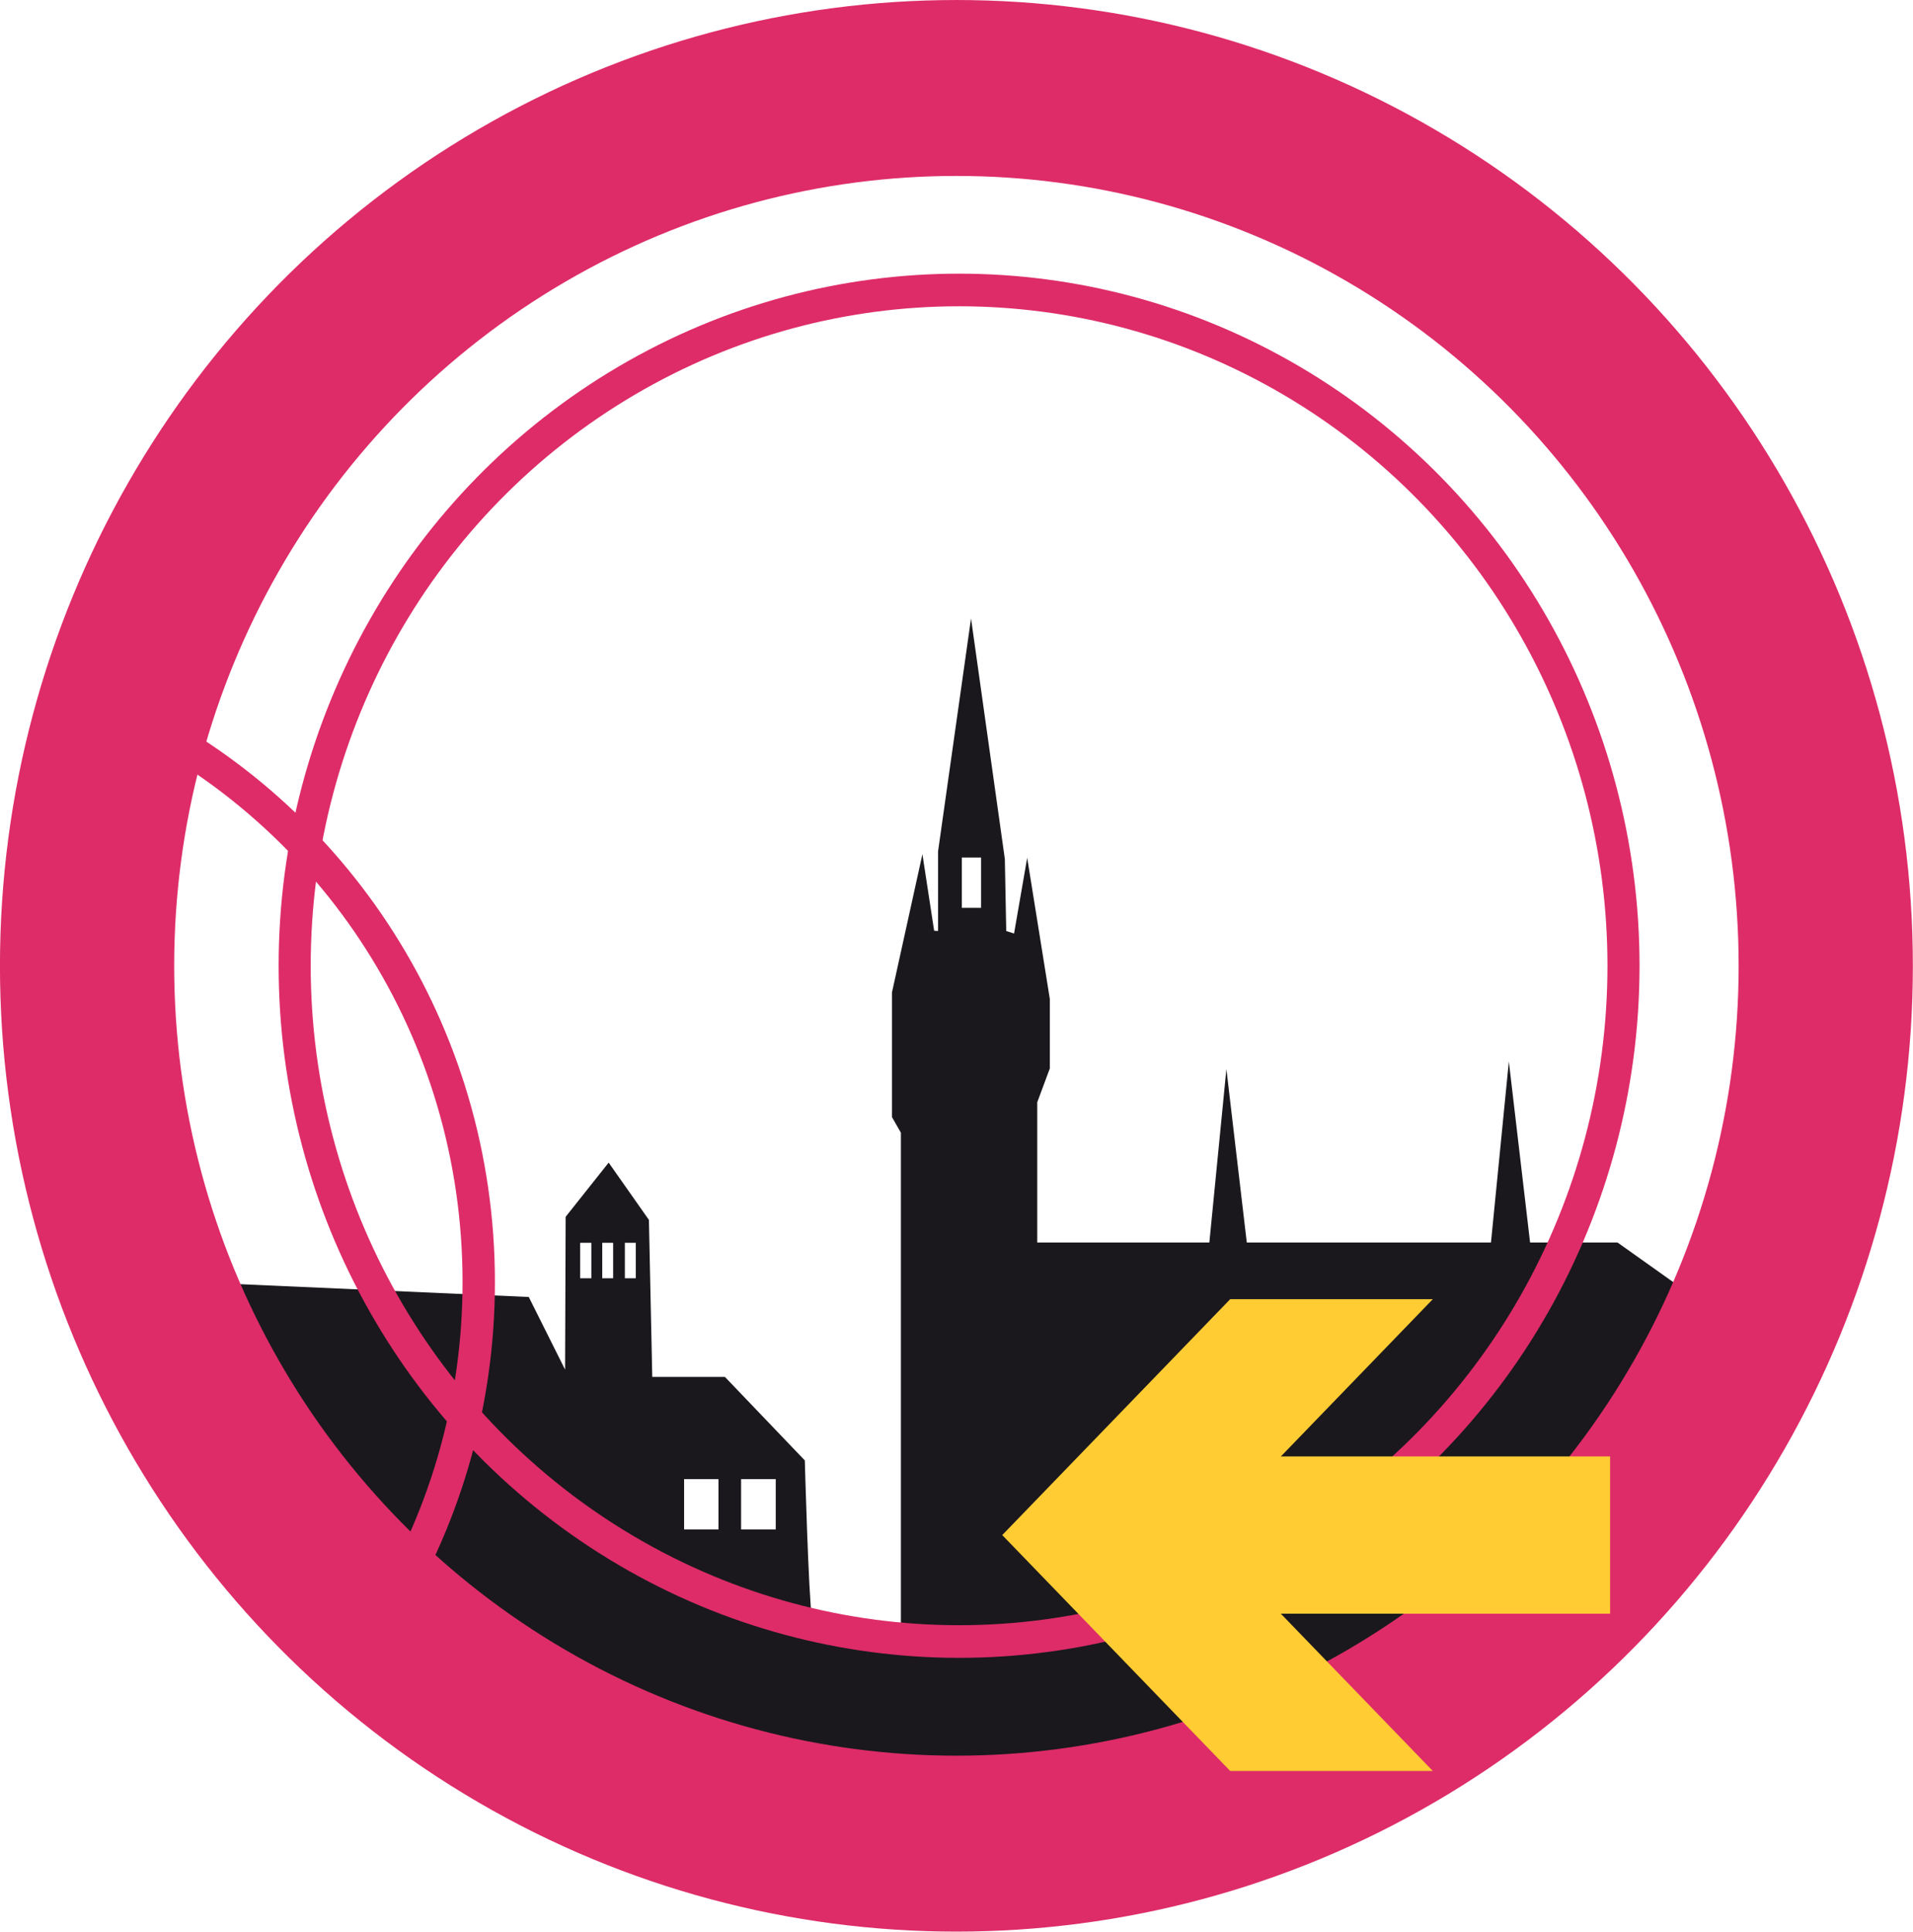 <?xml version="1.0" encoding="UTF-8" standalone="no"?>
<!-- Created with Inkscape (http://www.inkscape.org/) -->

<svg
   xmlns:dc="http://purl.org/dc/elements/1.1/"
   xmlns:cc="http://creativecommons.org/ns#"
   xmlns:rdf="http://www.w3.org/1999/02/22-rdf-syntax-ns#"
   xmlns:svg="http://www.w3.org/2000/svg"
   xmlns="http://www.w3.org/2000/svg"
   xmlns:sodipodi="http://sodipodi.sourceforge.net/DTD/sodipodi-0.dtd"
   xmlns:inkscape="http://www.inkscape.org/namespaces/inkscape"
   width="213.972"
   height="216.069"
   id="svg2869"
   version="1.1"
   inkscape:version="0.48.2 r9819"
   sodipodi:docname="FreifunkBS_avatar.svg">
  <defs
     id="defs2871">
    <inkscape:path-effect
       effect="spiro"
       id="path-effect5523"
       is_visible="true" />
    <inkscape:path-effect
       effect="spiro"
       id="path-effect5517"
       is_visible="true" />
    <inkscape:path-effect
       effect="spiro"
       id="path-effect5104"
       is_visible="true" />
    <inkscape:path-effect
       is_visible="true"
       id="path-effect5100"
       effect="spiro" />
    <inkscape:path-effect
       effect="spiro"
       id="path-effect5096"
       is_visible="true" />
    <inkscape:perspective
       sodipodi:type="inkscape:persp3d"
       inkscape:vp_x="0 : 526.18109 : 1"
       inkscape:vp_y="0 : 1000 : 0"
       inkscape:vp_z="744.09448 : 526.18109 : 1"
       inkscape:persp3d-origin="372.04724 : 350.78739 : 1"
       id="perspective2877" />
    <inkscape:perspective
       id="perspective2887"
       inkscape:persp3d-origin="0.5 : 0.33333333 : 1"
       inkscape:vp_z="1 : 0.5 : 1"
       inkscape:vp_y="0 : 1000 : 0"
       inkscape:vp_x="0 : 0.5 : 1"
       sodipodi:type="inkscape:persp3d" />
    <inkscape:path-effect
       effect="spiro"
       id="path-effect2972"
       is_visible="true" />
    <inkscape:path-effect
       effect="spiro"
       id="path-effect2976"
       is_visible="true" />
    <inkscape:path-effect
       effect="spiro"
       id="path-effect2980"
       is_visible="true" />
    <inkscape:path-effect
       effect="spiro"
       id="path-effect2984"
       is_visible="true" />
    <inkscape:path-effect
       effect="spiro"
       id="path-effect2988"
       is_visible="true" />
    <inkscape:path-effect
       effect="spiro"
       id="path-effect2992"
       is_visible="true" />
    <inkscape:path-effect
       is_visible="true"
       id="path-effect4952"
       effect="spiro" />
    <inkscape:path-effect
       effect="spiro"
       id="path-effect4950"
       is_visible="true" />
    <inkscape:path-effect
       is_visible="true"
       id="path-effect4723"
       effect="spiro" />
    <inkscape:path-effect
       effect="spiro"
       id="path-effect3258"
       is_visible="true" />
    <inkscape:path-effect
       is_visible="true"
       id="path-effect3098"
       effect="spiro" />
    <inkscape:path-effect
       effect="spiro"
       id="path-effect3146"
       is_visible="true" />
    <inkscape:path-effect
       effect="spiro"
       id="path-effect3142"
       is_visible="true" />
    <inkscape:path-effect
       effect="spiro"
       id="path-effect3138"
       is_visible="true" />
    <inkscape:path-effect
       effect="spiro"
       id="path-effect3134"
       is_visible="true" />
    <inkscape:path-effect
       effect="spiro"
       id="path-effect3130"
       is_visible="true" />
    <inkscape:path-effect
       effect="spiro"
       id="path-effect3126"
       is_visible="true" />
    <inkscape:path-effect
       effect="spiro"
       id="path-effect3122"
       is_visible="true" />
    <inkscape:path-effect
       effect="spiro"
       id="path-effect3118"
       is_visible="true" />
    <inkscape:path-effect
       effect="spiro"
       id="path-effect3114"
       is_visible="true" />
    <inkscape:path-effect
       effect="spiro"
       id="path-effect3110"
       is_visible="true" />
    <inkscape:path-effect
       effect="spiro"
       id="path-effect3102"
       is_visible="true" />
    <inkscape:path-effect
       is_visible="true"
       id="path-effect3291"
       effect="spiro" />
    <inkscape:path-effect
       is_visible="true"
       id="path-effect2992-9"
       effect="spiro" />
    <inkscape:path-effect
       is_visible="true"
       id="path-effect2988-9"
       effect="spiro" />
    <inkscape:path-effect
       is_visible="true"
       id="path-effect2984-7"
       effect="spiro" />
    <inkscape:path-effect
       is_visible="true"
       id="path-effect2980-8"
       effect="spiro" />
    <inkscape:path-effect
       is_visible="true"
       id="path-effect2976-7"
       effect="spiro" />
    <inkscape:path-effect
       is_visible="true"
       id="path-effect2972-7"
       effect="spiro" />
    <inkscape:perspective
       sodipodi:type="inkscape:persp3d"
       inkscape:vp_x="0 : 0.5 : 1"
       inkscape:vp_y="0 : 1000 : 0"
       inkscape:vp_z="1 : 0.5 : 1"
       inkscape:persp3d-origin="0.5 : 0.33333333 : 1"
       id="perspective2887-6" />
    <inkscape:perspective
       id="perspective2877-5"
       inkscape:persp3d-origin="372.04724 : 350.78739 : 1"
       inkscape:vp_z="744.09448 : 526.18109 : 1"
       inkscape:vp_y="0 : 1000 : 0"
       inkscape:vp_x="0 : 526.18109 : 1"
       sodipodi:type="inkscape:persp3d" />
    <inkscape:path-effect
       effect="spiro"
       id="path-effect5523-8"
       is_visible="true" />
    <inkscape:path-effect
       effect="spiro"
       id="path-effect5523-8-8"
       is_visible="true" />
  </defs>
  <sodipodi:namedview
     id="base"
     pagecolor="#ffffff"
     bordercolor="#ffffff"
     borderopacity="0.0"
     inkscape:pageopacity="1"
     inkscape:pageshadow="0"
     inkscape:zoom="2.9587286"
     inkscape:cx="106.98578"
     inkscape:cy="108.03441"
     inkscape:document-units="px"
     inkscape:current-layer="layer1"
     showgrid="false"
     showborder="true"
     inkscape:window-width="1152"
     inkscape:window-height="856"
     inkscape:window-x="240"
     inkscape:window-y="18"
     inkscape:window-maximized="0"
     showguides="true"
     inkscape:guide-bbox="true"
     fit-margin-top="0"
     fit-margin-left="0"
     fit-margin-right="0"
     fit-margin-bottom="0" />
  <g
     inkscape:label="Layer 1"
     inkscape:groupmode="layer"
     id="layer1"
     transform="translate(-146.658,-1722.85)">
    <path
       style="fill:#1a181d;fill-opacity:1;fill-rule:nonzero;stroke:none"
       d="m 244.375,69.125 -3.688,26.062 0,8.906 -0.438,-0.031 -1.312,-8.562 -3.406,15.469 0,13.938 1,1.75 0,61.062 62.969,0 c 13.544,-9.848 24.488,-23.113 31.562,-38.562 l -14.375,-10.219 -9.781,0 -2.375,-20.25 -2,20.25 -27.312,0 -2.281,-19.406 -1.906,19.406 -19.25,0 0,-15.688 1.406,-3.781 0,-7.781 -2.531,-15.781 -1.469,8.469 -0.875,-0.281 -0.156,-8.062 L 244.375,69.125 z m -1.031,26.75 2.156,0 0,5.625 -2.156,0 0,-5.625 z"
       transform="translate(10.894,1722.899)"
       id="path5354"
       inkscape:connector-curvature="0" />
    <path
       style="fill:#1a181d;fill-opacity:1;fill-rule:nonzero;stroke:none"
       d="m 203.844,130 -4.812,6.062 -0.062,17.094 -4.062,-8.125 -42.969,-1.906 c 2.369,6.24 5.355,12.167 8.875,17.719 0.998,0.358 1.82,1.357 1.812,1.375 l 0,1.406 c 14.634,21.447 37.483,36.747 63.969,41.219 l 0,-23.656 c -0.406,-2.844 -0.812,-17.875 -0.812,-17.875 l -8.938,-9.344 -8.125,0 -0.375,-17.562 -4.5,-6.406 z m -3.188,8.969 1.25,0 0,3.969 -1.25,0 0,-3.969 z m 2.469,0 1.219,0 0,3.969 -1.219,0 0,-3.969 z m 2.531,0 1.219,0 0,3.969 -1.219,0 0,-3.969 z m 6.625,26.438 3.844,0 0,5.625 -3.844,0 0,-5.625 z m 6.375,0 3.875,0 0,5.625 -3.875,0 0,-5.625 z"
       transform="translate(10.894,1722.899)"
       id="path5356"
       inkscape:connector-curvature="0" />
    <rect
       y="1904.378"
       x="229.806"
       height="26.66"
       width="25.191"
       id="rect5358"
       style="fill:#1a181d;fill-opacity:1;fill-rule:nonzero;stroke:none" />
    <path
       style="fill:#1a181d;fill-opacity:1;fill-rule:nonzero;stroke:none"
       d="m 240.125,177.688 0,28.469 c 0.875,0.024 1.744,0.031 2.625,0.031 26.71,0 50.894,-10.896 68.469,-28.5 l -71.094,0 z"
       transform="translate(10.894,1722.899)"
       id="rect5360"
       inkscape:connector-curvature="0" />
    <path
       style="fill:none;stroke:#de2c68;stroke-width:3.62;stroke-miterlimit:4;stroke-opacity:1;stroke-dasharray:none"
       d="M 149.594,79.75 C 146.94,88.692 145.5,98.186 145.5,108 c 0,29.246 12.692,55.48 32.781,73.469 6.97,-10.974 11.031,-24.047 11.031,-38.094 0,-28.152 -16.257,-52.437 -39.719,-63.625 z"
       transform="translate(10.894,1722.899)"
       id="circle5364"
       inkscape:connector-curvature="0" />
    <circle
       d="M 96,44 C 96,56.15 86.15,66 74,66 61.85,66 52,56.15 52,44 52,31.85 61.85,22 74,22 c 12.15,0 22,9.85 22,22 z"
       style="fill:none;stroke:#de2c68;stroke-width:1.062;stroke-miterlimit:4;stroke-opacity:1;stroke-dasharray:none"
       sodipodi:ry="22"
       sodipodi:rx="22"
       sodipodi:cy="44"
       sodipodi:cx="74"
       cx="74"
       cy="44"
       r="22"
       transform="matrix(3.378,0,0,3.436,3.961,1679.694)"
       stroke-miterlimit="4"
       id="circle5366" />
    <circle
       inkscape:export-ydpi="210.34973"
       inkscape:export-xdpi="210.34973"
       inkscape:export-filename="/home/seb/work/freifunk-bs-logo/freifunk-bs-avatar.png"
       d="M 103,44 C 103,60.016 90.016,73 74,73 57.984,73 45,60.016 45,44 45,27.984 57.984,15 74,15 c 16.016,0 29,12.984 29,29 z"
       style="fill:none;stroke:#de2c68;stroke-width:5.812;stroke-miterlimit:4;stroke-opacity:1;stroke-dasharray:none"
       sodipodi:ry="29"
       sodipodi:rx="29"
       sodipodi:cy="44"
       sodipodi:cx="74"
       cx="74"
       cy="44"
       r="29"
       transform="matrix(3.353,0,0,3.386,5.512,1681.901)"
       stroke-miterlimit="4"
       id="circle5368" />
    <polygon
       id="polygon5372"
       transform="matrix(2.833,0,0,2.932,77.449,1747.963)"
       points="81,59 75,53 88,53 88,47 75,47 81,41 73,41 64,50 73,59 "
       style="fill:#ffcc33;fill-opacity:1" />
  </g>
</svg>
